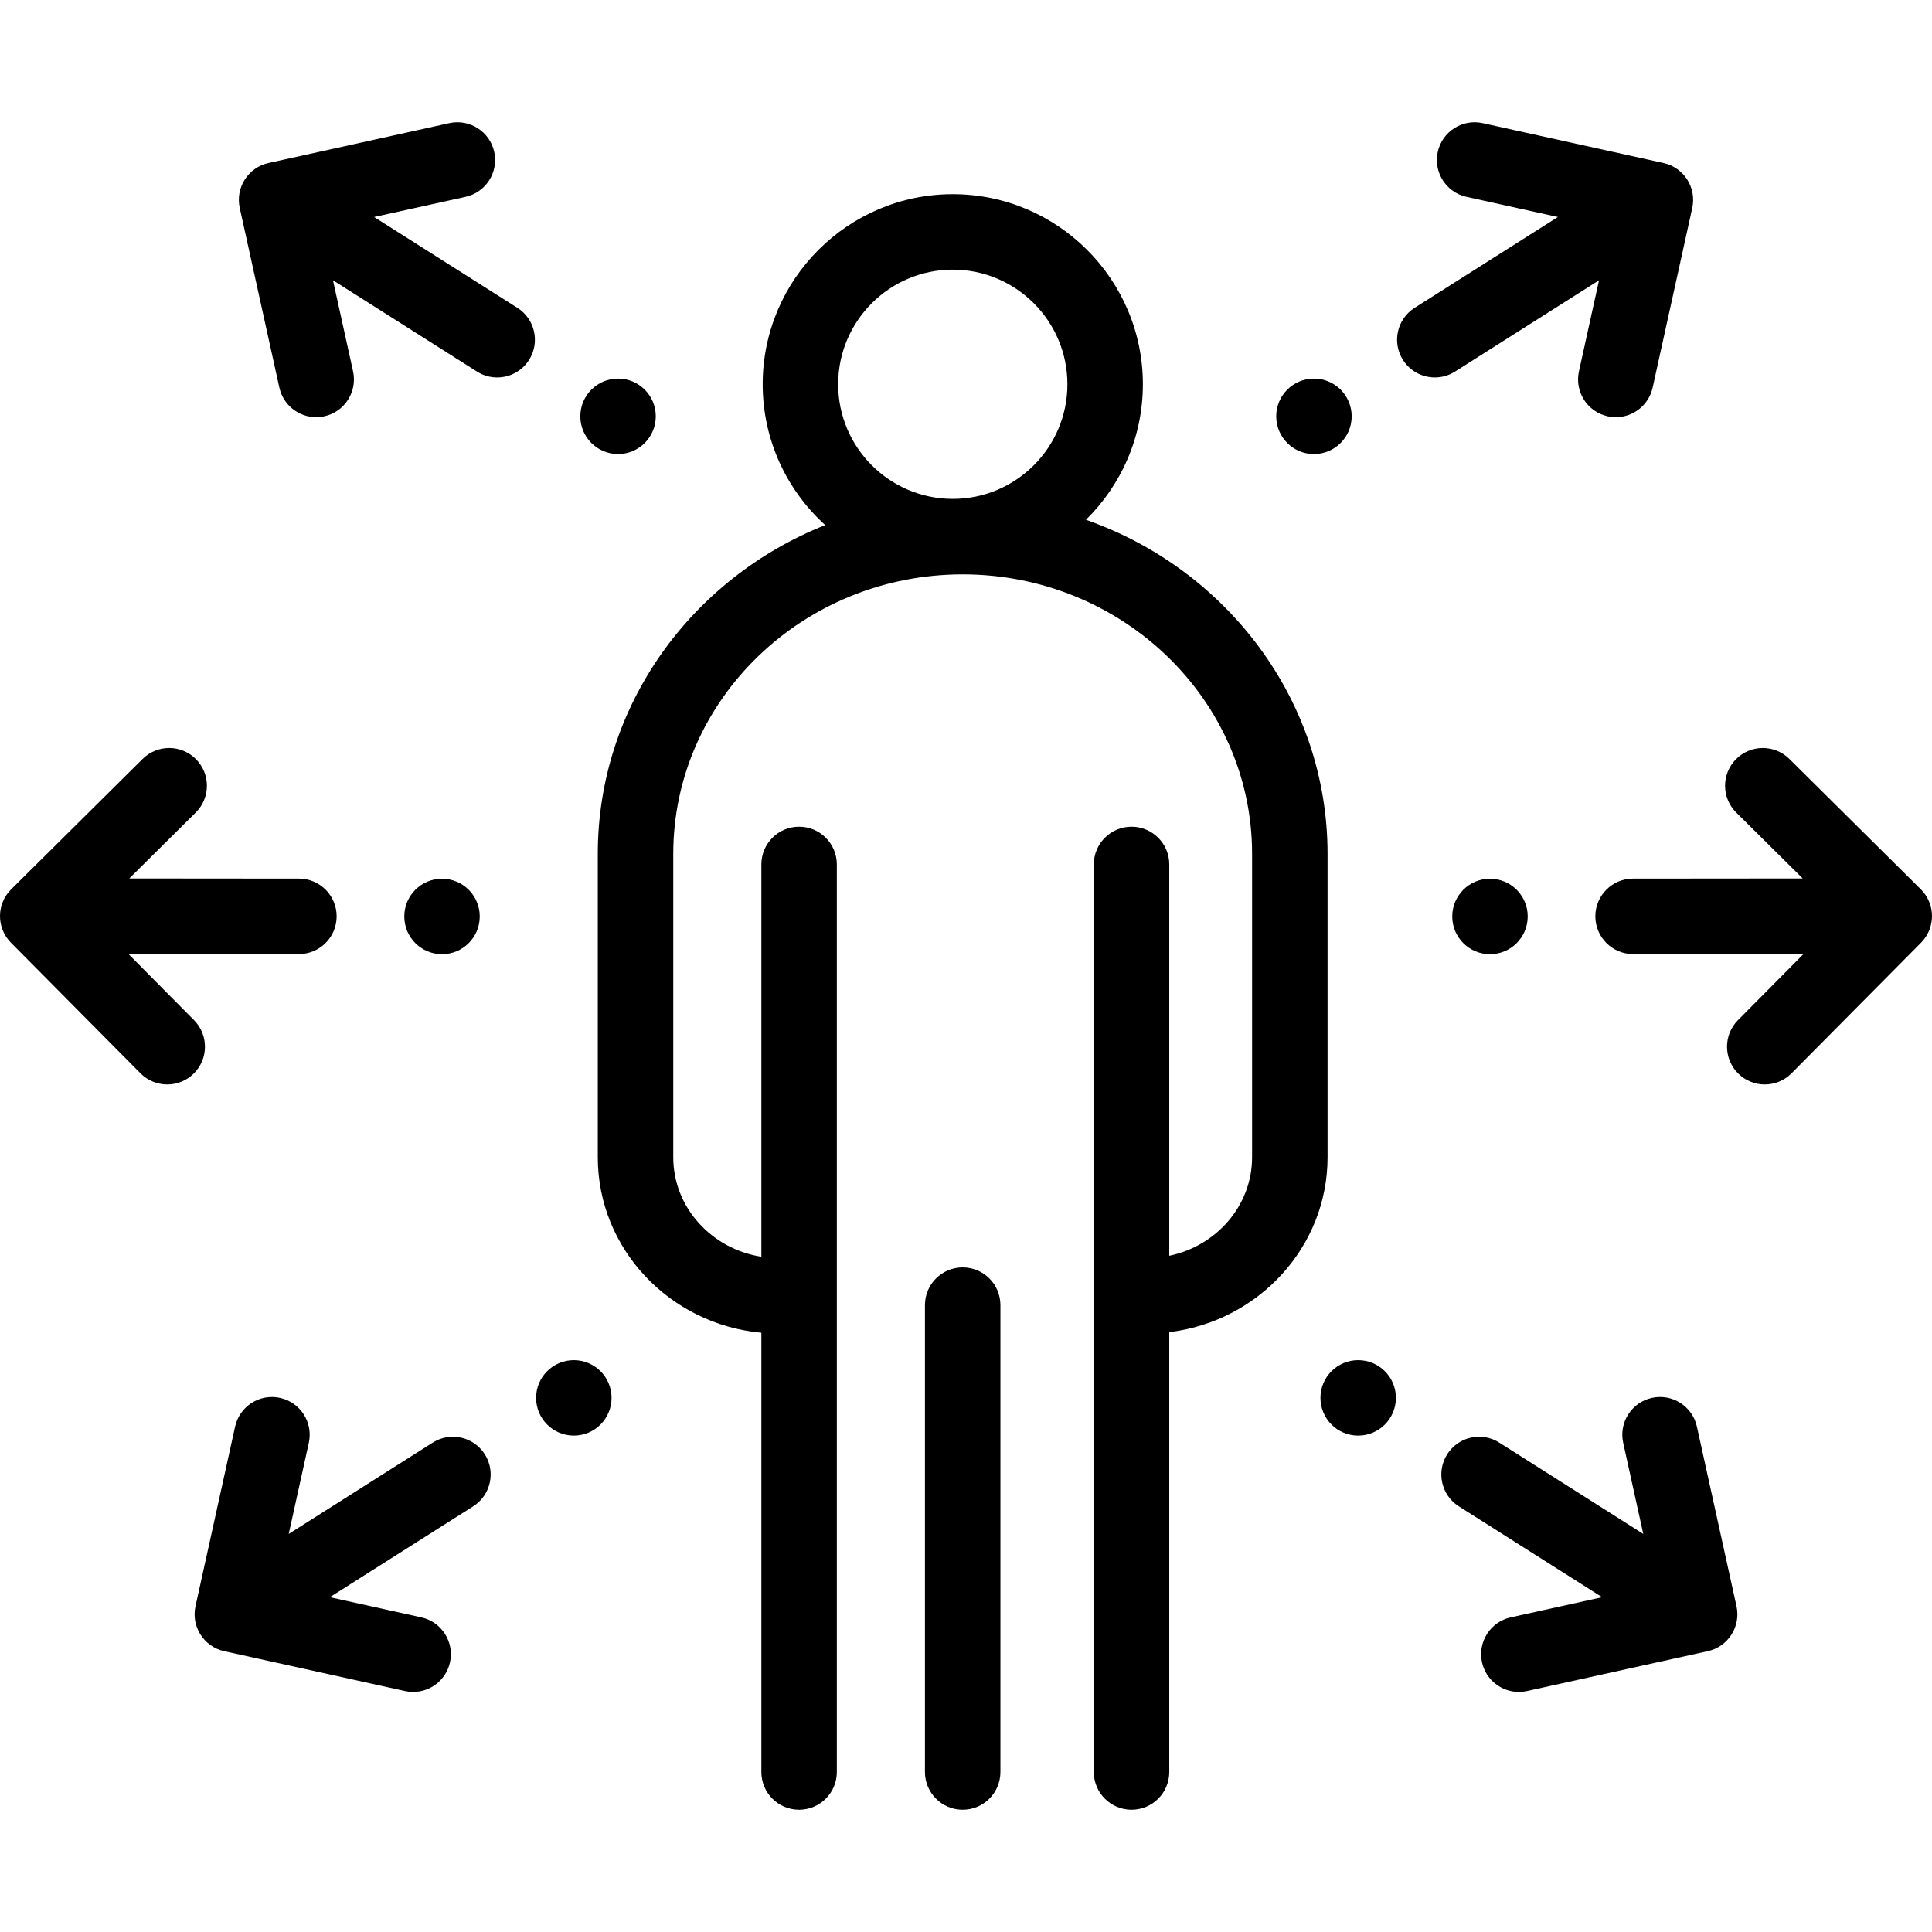 <?xml version="1.0" encoding="iso-8859-1"?>
<!-- Generator: Adobe Illustrator 19.0.0, SVG Export Plug-In . SVG Version: 6.00 Build 0)  -->
<svg xmlns="http://www.w3.org/2000/svg" xmlns:xlink="http://www.w3.org/1999/xlink" version="1.1" id="Layer_1" x="0px" y="0px" viewBox="0 0 512 512" style="enable-background:new 0 0 512 512;" xml:space="preserve">
<g>
	<g>
		<path d="M255.12,335.872c-5.523,0-10,4.477-10,10v123.729c0,5.523,4.477,10,10,10s10-4.477,10-10V345.872    C265.12,340.35,260.643,335.872,255.12,335.872z"/>
	</g>
</g>
<g>
	<g>
		<path d="M287.786,137.743c9.304-9.146,15.088-21.861,15.088-35.908c0-27.778-22.599-50.377-50.377-50.377    s-50.378,22.599-50.378,50.377c0,14.779,6.398,28.091,16.569,37.315c-35.314,14.025-60.267,47.797-60.267,87.139v80.405    c0,24.271,19.068,44.27,43.349,46.493v116.414c0,5.523,4.477,10,10,10c5.523,0,10-4.477,10-10V229.085c0-5.523-4.477-10-10-10    c-5.523,0-10,4.477-10,10v103.961c-13.223-2.07-23.349-13.096-23.349-26.352v-80.405c0-40.846,34.406-74.076,76.698-74.076    s76.698,33.23,76.698,74.076v80.405c0,12.784-9.419,23.494-21.95,26.098V229.085c0-5.523-4.477-10-10-10s-10,4.477-10,10v240.517    c0,5.523,4.477,10,10,10s10-4.477,10-10V353.033c23.61-2.849,41.95-22.536,41.95-46.339v-80.405    C351.817,185.564,325.079,150.805,287.786,137.743z M252.498,132.212c-16.75,0-30.378-13.627-30.378-30.377    s13.628-30.377,30.378-30.377s30.377,13.627,30.377,30.377S269.248,132.212,252.498,132.212z"/>
	</g>
</g>
<g>
	<g>
		<path d="M440.853,43.201l-47.912-10.566c-5.395-1.191-10.73,2.219-11.919,7.611c-1.189,5.394,2.218,10.729,7.611,11.919    l24.225,5.343L374.886,81.58c-4.664,2.957-6.048,9.136-3.091,13.8c1.904,3.004,5.144,4.647,8.455,4.647    c1.831,0,3.684-0.503,5.345-1.556l38.164-24.193l-5.321,24.129c-1.189,5.393,2.218,10.729,7.612,11.918    c0.725,0.16,1.449,0.237,2.163,0.237c4.591,0,8.727-3.181,9.756-7.849l10.495-47.594C449.653,49.726,446.246,44.39,440.853,43.201    z"/>
	</g>
</g>
<g>
	<g>
		<circle cx="348.21" cy="110.33" r="9.999"/>
	</g>
</g>
<g>
	<g>
		<path d="M460.191,425.659l-10.496-47.593c-1.19-5.394-6.525-8.806-11.919-7.612c-5.394,1.189-8.801,6.525-7.612,11.918    l5.321,24.129l-38.164-24.194c-4.664-2.958-10.843-1.573-13.8,3.092c-2.957,4.665-1.573,10.843,3.092,13.8l37.972,24.072    l-24.225,5.343c-5.393,1.189-8.801,6.526-7.611,11.919c1.029,4.668,5.165,7.848,9.756,7.848c0.713,0,1.438-0.077,2.163-0.237    l47.912-10.567C457.973,436.388,461.381,431.052,460.191,425.659z"/>
	</g>
</g>
<g>
	<g>
		<circle cx="359.93" cy="370.45" r="9.999"/>
	</g>
</g>
<g>
	<g>
		<path d="M509.042,235.679l-34.836-34.549c-3.921-3.889-10.253-3.863-14.142,0.058c-3.889,3.921-3.863,10.253,0.058,14.142    l17.612,17.467l-44.958,0.039c-5.523,0.005-9.996,4.486-9.991,10.009c0.005,5.52,4.48,9.991,10,9.991c0.002,0,0.006,0,0.009,0    l45.188-0.039l-17.401,17.547c-3.889,3.921-3.862,10.253,0.059,14.142c1.95,1.934,4.496,2.899,7.041,2.899    c2.573,0,5.146-0.987,7.101-2.958l34.319-34.605C512.989,245.899,512.963,239.567,509.042,235.679z"/>
	</g>
</g>
<g>
	<g>
		<circle cx="394.86" cy="242.87" r="9.999"/>
	</g>
</g>
<g>
	<g>
		<path d="M137.113,81.581L99.141,57.509l24.225-5.343c5.393-1.189,8.801-6.525,7.611-11.919c-1.189-5.393-6.524-8.804-11.919-7.611    L71.147,43.202c-5.393,1.189-8.801,6.525-7.611,11.918l10.495,47.594c1.03,4.668,5.166,7.849,9.756,7.849    c0.713,0,1.438-0.077,2.163-0.237c5.394-1.189,8.801-6.525,7.612-11.918l-5.321-24.129l38.164,24.194    c1.661,1.053,3.514,1.556,5.345,1.556c3.311,0,6.551-1.644,8.455-4.647C143.162,90.717,141.778,84.538,137.113,81.581z"/>
	</g>
</g>
<g>
	<g>
		<circle cx="163.79" cy="110.33" r="9.999"/>
	</g>
</g>
<g>
	<g>
		<path d="M128.479,385.4c-2.957-4.664-9.136-6.048-13.8-3.091l-38.164,24.194l5.321-24.129c1.189-5.393-2.218-10.729-7.612-11.918    c-5.391-1.193-10.729,2.218-11.919,7.612L51.81,425.66c-1.189,5.393,2.218,10.729,7.611,11.918l47.912,10.567    c0.726,0.16,1.45,0.237,2.163,0.237c4.591,0,8.727-3.181,9.756-7.848c1.189-5.393-2.218-10.729-7.611-11.919l-24.226-5.343    l37.972-24.072C130.052,396.243,131.436,390.065,128.479,385.4z"/>
	</g>
</g>
<g>
	<g>
		<circle cx="152.07" cy="370.45" r="9.999"/>
	</g>
</g>
<g>
	<g>
		<path d="M79.222,232.836l-44.958-0.038l17.612-17.467c3.921-3.889,3.947-10.221,0.058-14.142    c-3.888-3.92-10.219-3.948-14.142-0.058L2.958,235.679c-3.921,3.889-3.947,10.22-0.059,14.142l34.319,34.605    c1.956,1.972,4.527,2.958,7.101,2.958c2.545,0,5.091-0.966,7.041-2.899c3.922-3.889,3.948-10.221,0.059-14.142l-17.401-17.546    l45.187,0.039c0.003,0,0.006,0,0.009,0c5.519,0,9.995-4.472,10-9.991C89.219,237.322,84.745,232.841,79.222,232.836z"/>
	</g>
</g>
<g>
	<g>
		<circle cx="117.14" cy="242.87" r="9.998"/>
	</g>
</g>
<g>
</g>
<g>
</g>
<g>
</g>
<g>
</g>
<g>
</g>
<g>
</g>
<g>
</g>
<g>
</g>
<g>
</g>
<g>
</g>
<g>
</g>
<g>
</g>
<g>
</g>
<g>
</g>
<g>
</g>
</svg>
